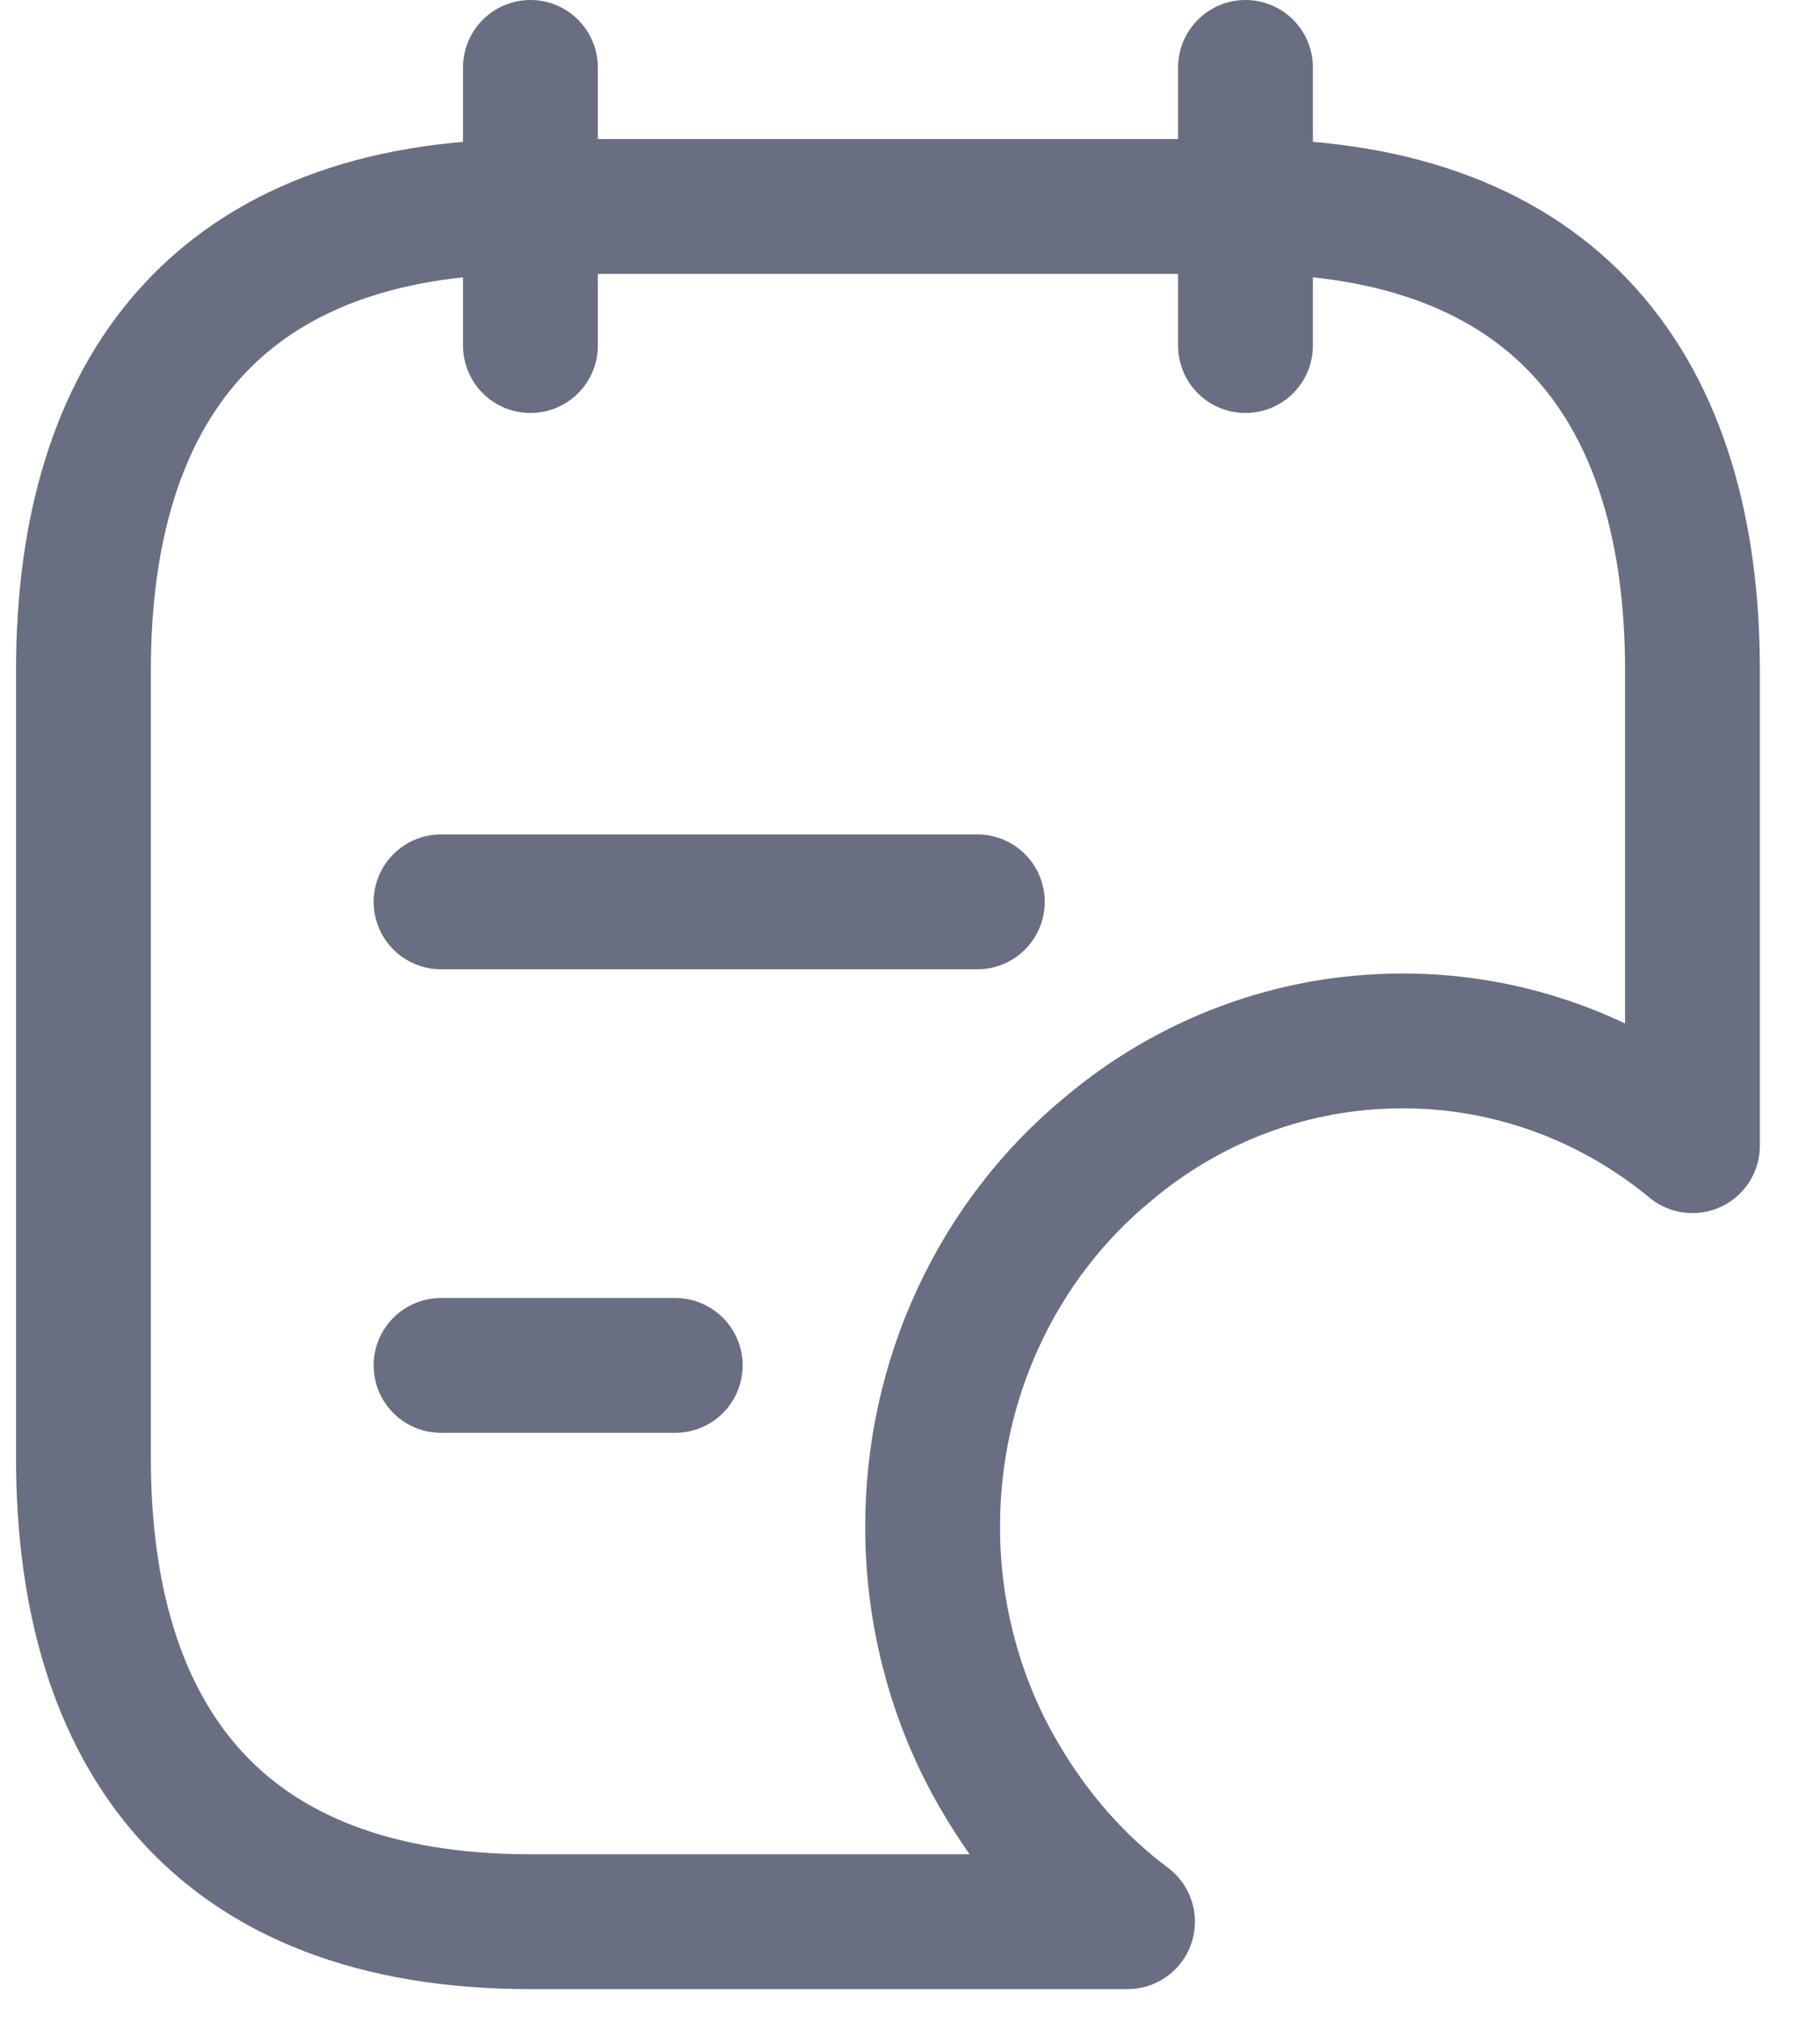 <svg width="27" height="30" viewBox="0 0 27 30" fill="none" xmlns="http://www.w3.org/2000/svg">
<path d="M7.869 1V5.125M18.477 1V5.125M6.543 13.375H14.499M6.543 20.25H10.017M25.108 9.938V16.991C23.883 15.98 22.363 15.432 20.798 15.438C19.167 15.438 17.642 16.029 16.448 17.032C15.63 17.703 14.97 18.558 14.518 19.532C14.065 20.507 13.832 21.575 13.836 22.656C13.836 24.004 14.207 25.296 14.844 26.369C15.335 27.207 15.971 27.936 16.727 28.5H7.869C3.227 28.5 1.238 25.75 1.238 21.625V9.938C1.238 5.812 3.227 3.062 7.869 3.062H18.477C23.119 3.062 25.108 5.812 25.108 9.938Z" stroke="#6A6E83" stroke-width="2" stroke-miterlimit="10" stroke-linecap="round" stroke-linejoin="round"/>
</svg>
